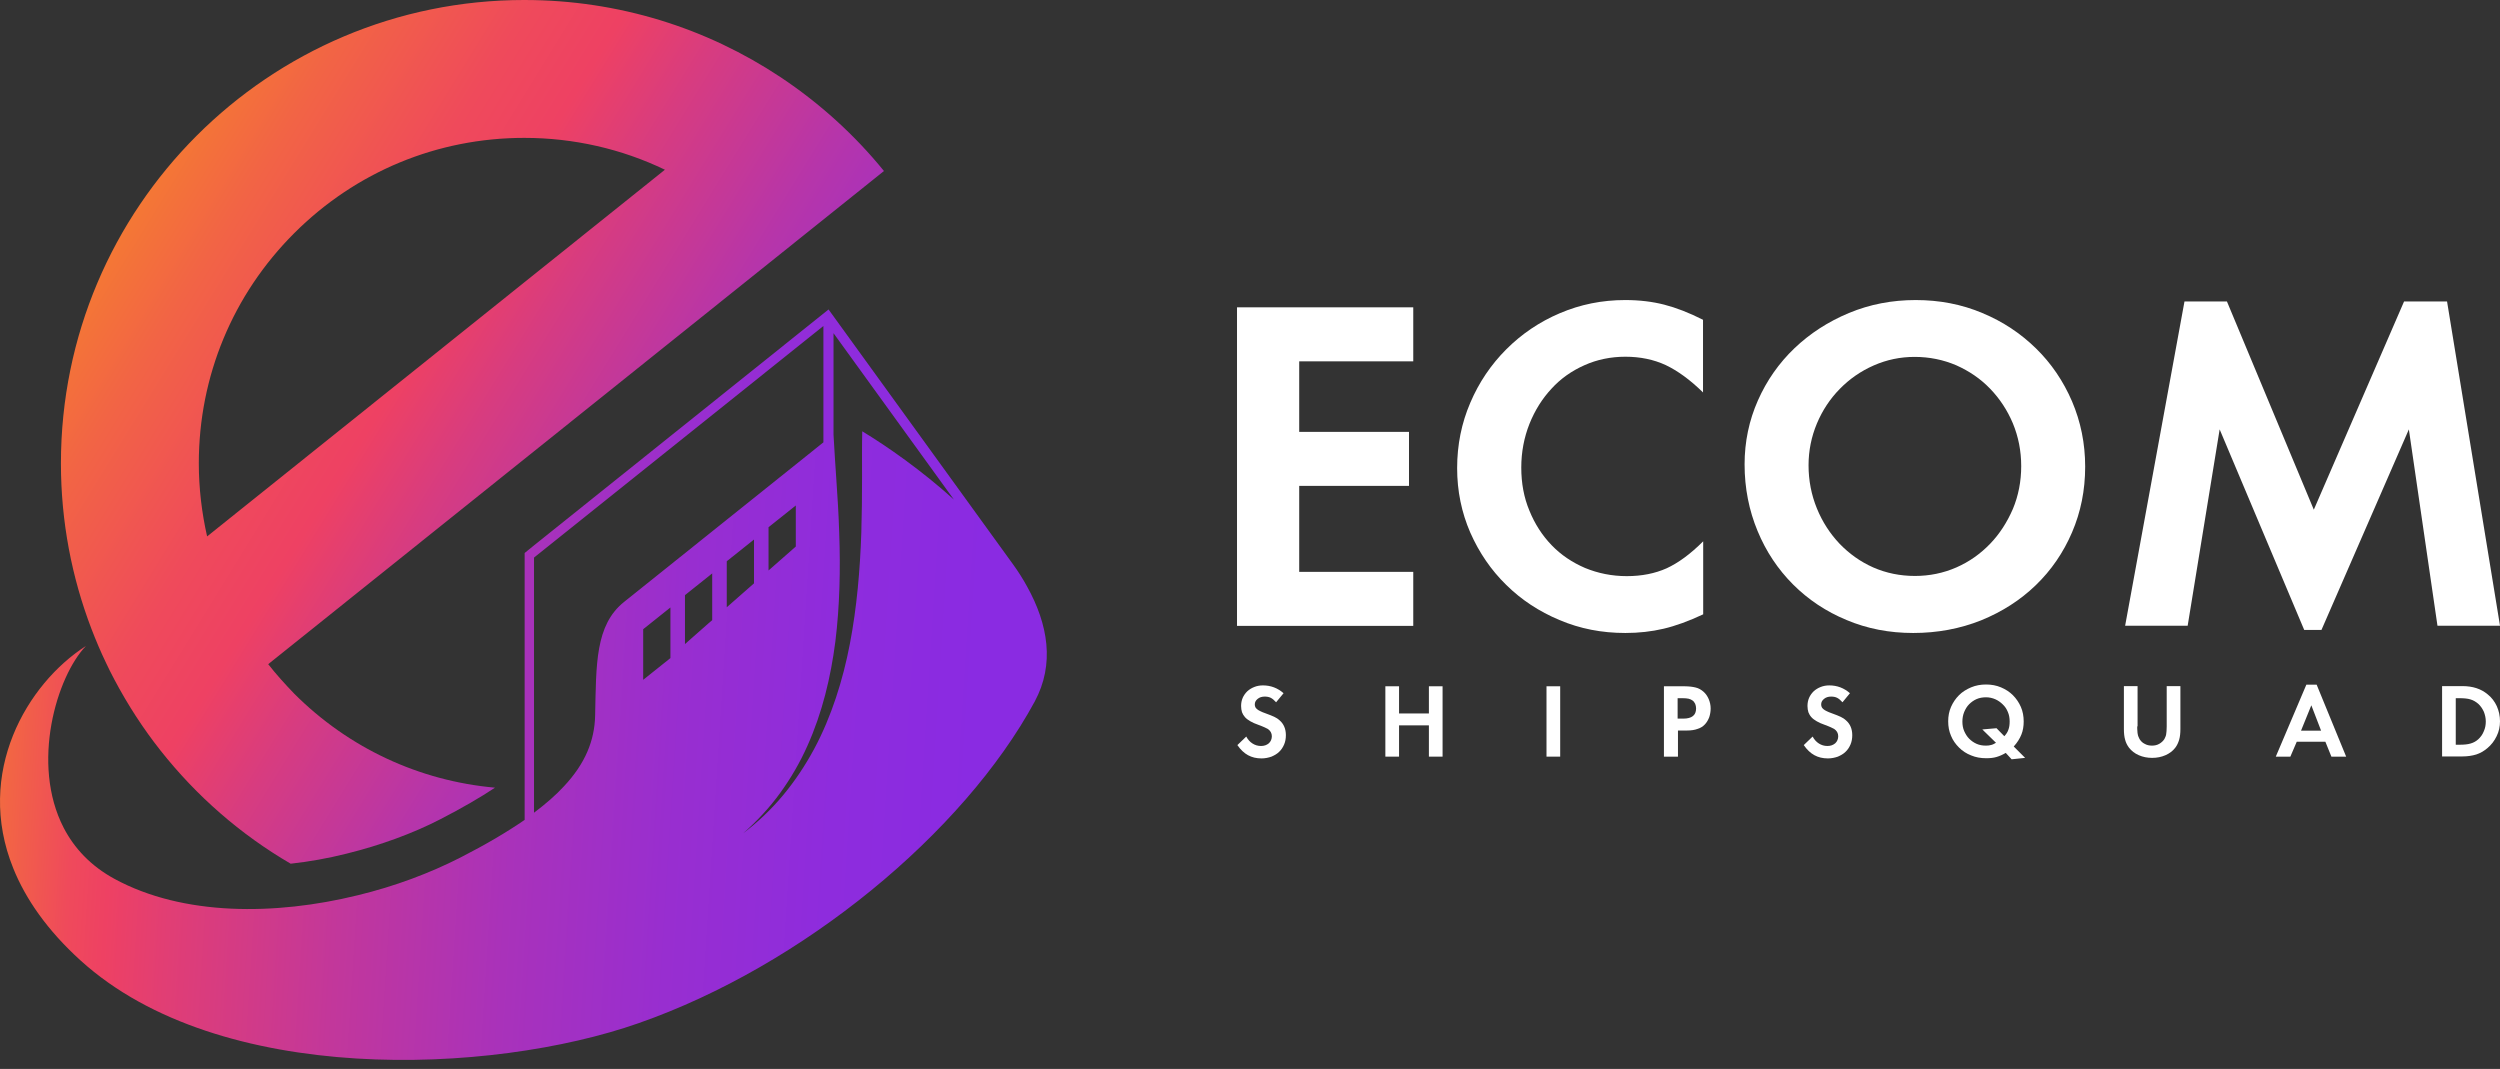 <svg width="145" height="62" viewBox="0 0 145 62" fill="none" xmlns="http://www.w3.org/2000/svg">
<rect x="0" y="0" width="145" height="62" fill="#333333" stroke="none"/>
<path d="M75.354 20.948V25.049H81.722V28.181H75.354V33.168H81.969V36.301H71.747V17.825H81.969V20.958H75.354V20.948Z" fill="white"/>
<path d="M98.785 22.771C98.033 22.03 97.302 21.504 96.611 21.174C95.921 20.855 95.138 20.69 94.272 20.69C93.427 20.69 92.624 20.855 91.892 21.185C91.15 21.514 90.511 21.968 89.986 22.545C89.45 23.122 89.027 23.792 88.708 24.585C88.399 25.368 88.234 26.213 88.234 27.12C88.234 28.027 88.388 28.861 88.708 29.624C89.017 30.386 89.45 31.056 89.996 31.623C90.542 32.19 91.191 32.622 91.933 32.942C92.685 33.251 93.489 33.416 94.355 33.416C95.22 33.416 95.993 33.261 96.663 32.962C97.333 32.653 98.044 32.138 98.785 31.396V35.631C97.951 36.023 97.188 36.301 96.488 36.466C95.787 36.631 95.045 36.713 94.272 36.713C92.902 36.713 91.634 36.466 90.449 35.961C89.264 35.466 88.234 34.786 87.358 33.921C86.482 33.065 85.792 32.056 85.277 30.891C84.772 29.727 84.514 28.48 84.514 27.151C84.514 25.801 84.772 24.534 85.277 23.359C85.782 22.174 86.482 21.143 87.368 20.257C88.255 19.371 89.285 18.67 90.47 18.166C91.655 17.661 92.912 17.403 94.262 17.403C95.097 17.403 95.849 17.496 96.529 17.671C97.209 17.846 97.961 18.135 98.775 18.547V22.771H98.785Z" fill="white"/>
<path d="M111.109 17.403C112.49 17.403 113.778 17.65 114.973 18.155C116.169 18.65 117.199 19.34 118.085 20.206C118.971 21.071 119.672 22.102 120.177 23.276C120.682 24.461 120.94 25.718 120.94 27.068C120.94 28.439 120.682 29.706 120.177 30.881C119.672 32.056 118.971 33.076 118.075 33.941C117.179 34.807 116.117 35.487 114.901 35.981C113.685 36.466 112.366 36.713 110.965 36.713C109.584 36.713 108.296 36.466 107.101 35.961C105.906 35.466 104.875 34.776 103.999 33.9C103.124 33.024 102.433 31.994 101.939 30.798C101.444 29.603 101.186 28.315 101.186 26.934C101.186 25.626 101.444 24.389 101.959 23.225C102.474 22.061 103.185 21.051 104.082 20.195C104.978 19.34 106.029 18.66 107.235 18.155C108.451 17.65 109.739 17.403 111.109 17.403ZM111.048 20.7C110.213 20.7 109.43 20.865 108.678 21.195C107.925 21.525 107.276 21.978 106.709 22.555C106.143 23.132 105.7 23.802 105.38 24.564C105.061 25.327 104.896 26.141 104.896 26.986C104.896 27.872 105.061 28.707 105.38 29.49C105.7 30.273 106.143 30.953 106.699 31.54C107.256 32.117 107.905 32.581 108.647 32.911C109.399 33.24 110.203 33.405 111.068 33.405C111.913 33.405 112.717 33.24 113.469 32.911C114.221 32.581 114.87 32.117 115.427 31.54C115.983 30.963 116.416 30.283 116.746 29.521C117.065 28.758 117.23 27.924 117.23 27.037C117.23 26.151 117.065 25.327 116.746 24.554C116.426 23.792 115.983 23.122 115.427 22.545C114.87 21.968 114.221 21.525 113.459 21.185C112.707 20.865 111.903 20.7 111.048 20.7Z" fill="white"/>
<path d="M126.7 17.485H129.162L134.201 29.562L139.436 17.485H141.929L145 36.291H141.373L139.714 24.904L134.644 36.538H133.645L128.74 24.904L126.885 36.291H123.258L126.7 17.485Z" fill="white"/>
<path d="M74.014 40.732C73.911 40.618 73.808 40.526 73.705 40.474C73.602 40.423 73.489 40.402 73.355 40.402C73.19 40.402 73.056 40.443 72.942 40.536C72.829 40.629 72.778 40.732 72.778 40.855C72.778 40.917 72.788 40.958 72.808 41.01C72.829 41.051 72.86 41.092 72.912 41.134C72.963 41.175 73.025 41.216 73.097 41.247C73.18 41.288 73.272 41.329 73.396 41.371C73.509 41.412 73.612 41.453 73.695 41.484C73.777 41.515 73.849 41.546 73.911 41.577C73.973 41.608 74.024 41.639 74.076 41.669C74.127 41.7 74.169 41.742 74.22 41.783C74.457 41.989 74.581 42.277 74.581 42.638C74.581 42.834 74.55 43.019 74.478 43.184C74.406 43.349 74.313 43.493 74.189 43.607C74.066 43.73 73.911 43.813 73.746 43.885C73.571 43.947 73.375 43.988 73.169 43.988C72.87 43.988 72.613 43.926 72.386 43.802C72.159 43.679 71.953 43.483 71.768 43.215L72.283 42.72C72.376 42.896 72.499 43.03 72.644 43.122C72.788 43.215 72.953 43.267 73.138 43.267C73.324 43.267 73.468 43.215 73.592 43.112C73.705 43.009 73.767 42.865 73.767 42.7C73.767 42.525 73.684 42.38 73.53 42.277C73.489 42.257 73.427 42.226 73.344 42.185C73.262 42.143 73.138 42.102 72.984 42.04C72.798 41.978 72.644 41.906 72.52 41.834C72.396 41.762 72.283 41.68 72.211 41.597C72.129 41.505 72.077 41.412 72.036 41.309C72.005 41.206 71.984 41.082 71.984 40.948C71.984 40.773 72.015 40.618 72.077 40.474C72.139 40.33 72.231 40.206 72.345 40.093C72.458 39.99 72.592 39.907 72.747 39.846C72.901 39.784 73.066 39.753 73.252 39.753C73.705 39.753 74.107 39.907 74.447 40.206L74.014 40.732Z" fill="white"/>
<path d="M82.876 41.381V39.804H83.669V43.885H82.876V42.071H81.145V43.885H80.351V39.804H81.145V41.381H82.876Z" fill="white"/>
<path d="M90.491 43.885H89.697V39.804H90.491V43.885Z" fill="white"/>
<path d="M97.302 43.885H96.508V39.804H97.704C97.838 39.804 97.961 39.815 98.064 39.825C98.167 39.835 98.26 39.856 98.353 39.877C98.435 39.897 98.518 39.928 98.59 39.969C98.662 40.01 98.724 40.052 98.796 40.113C98.93 40.227 99.033 40.381 99.105 40.546C99.177 40.721 99.218 40.897 99.218 41.092C99.218 41.267 99.187 41.443 99.136 41.597C99.074 41.752 99.002 41.886 98.889 42.009C98.775 42.133 98.631 42.226 98.456 42.277C98.291 42.339 98.085 42.37 97.838 42.37H97.322V43.885H97.302ZM97.632 41.68C98.126 41.68 98.373 41.484 98.373 41.092C98.373 40.989 98.353 40.907 98.322 40.824C98.281 40.742 98.229 40.67 98.167 40.629C98.106 40.587 98.033 40.546 97.941 40.526C97.848 40.505 97.724 40.495 97.58 40.495H97.302V41.68H97.632Z" fill="white"/>
<path d="M106.864 40.732C106.761 40.618 106.658 40.526 106.555 40.474C106.452 40.423 106.339 40.402 106.205 40.402C106.04 40.402 105.906 40.443 105.792 40.536C105.679 40.629 105.628 40.732 105.628 40.855C105.628 40.917 105.638 40.958 105.659 41.01C105.679 41.051 105.71 41.092 105.762 41.134C105.813 41.175 105.875 41.216 105.947 41.247C106.029 41.288 106.122 41.329 106.246 41.371C106.359 41.412 106.462 41.453 106.545 41.484C106.627 41.515 106.699 41.546 106.761 41.577C106.823 41.608 106.874 41.639 106.926 41.669C106.977 41.7 107.019 41.742 107.07 41.783C107.307 41.989 107.431 42.277 107.431 42.638C107.431 42.834 107.4 43.019 107.328 43.184C107.256 43.349 107.163 43.493 107.039 43.607C106.916 43.73 106.761 43.813 106.596 43.885C106.421 43.947 106.225 43.988 106.019 43.988C105.72 43.988 105.463 43.926 105.236 43.802C105.009 43.679 104.803 43.483 104.618 43.215L105.133 42.72C105.226 42.896 105.349 43.03 105.494 43.122C105.638 43.215 105.803 43.267 105.988 43.267C106.174 43.267 106.318 43.215 106.442 43.112C106.555 43.009 106.617 42.865 106.617 42.7C106.617 42.525 106.534 42.38 106.38 42.277C106.339 42.257 106.277 42.226 106.194 42.185C106.112 42.143 105.988 42.102 105.834 42.04C105.648 41.978 105.494 41.906 105.37 41.834C105.246 41.762 105.133 41.68 105.061 41.597C104.978 41.505 104.927 41.412 104.886 41.309C104.855 41.206 104.834 41.082 104.834 40.948C104.834 40.773 104.865 40.618 104.927 40.474C104.989 40.33 105.081 40.206 105.195 40.093C105.308 39.99 105.442 39.907 105.597 39.846C105.751 39.784 105.916 39.753 106.102 39.753C106.555 39.753 106.957 39.907 107.297 40.206L106.864 40.732Z" fill="white"/>
<path d="M116.674 44.039L116.334 43.668C116.159 43.772 115.973 43.854 115.798 43.905C115.623 43.957 115.427 43.977 115.2 43.977C114.881 43.977 114.592 43.926 114.324 43.813C114.056 43.71 113.819 43.555 113.624 43.359C113.428 43.163 113.263 42.937 113.16 42.679C113.047 42.422 112.995 42.143 112.995 41.834C112.995 41.535 113.047 41.257 113.16 41C113.273 40.742 113.428 40.515 113.624 40.319C113.819 40.124 114.056 39.98 114.324 39.866C114.592 39.753 114.881 39.701 115.19 39.701C115.499 39.701 115.788 39.753 116.055 39.866C116.323 39.98 116.55 40.124 116.746 40.319C116.942 40.515 117.096 40.742 117.21 41C117.323 41.257 117.374 41.546 117.374 41.845C117.374 42.123 117.333 42.38 117.24 42.607C117.148 42.834 117.003 43.071 116.797 43.297L117.457 43.957L116.674 44.039ZM116.251 42.7C116.365 42.576 116.447 42.453 116.488 42.319C116.54 42.185 116.56 42.03 116.56 41.845C116.56 41.649 116.529 41.463 116.457 41.298C116.385 41.123 116.292 40.979 116.159 40.855C116.035 40.732 115.891 40.629 115.726 40.556C115.561 40.484 115.375 40.443 115.19 40.443C114.994 40.443 114.809 40.474 114.644 40.546C114.479 40.618 114.335 40.721 114.211 40.845C114.087 40.969 113.995 41.123 113.922 41.298C113.85 41.474 113.819 41.659 113.819 41.855C113.819 42.051 113.85 42.236 113.922 42.401C113.995 42.566 114.087 42.72 114.211 42.844C114.335 42.968 114.479 43.071 114.644 43.143C114.809 43.215 114.984 43.246 115.18 43.246C115.303 43.246 115.406 43.236 115.499 43.205C115.592 43.184 115.674 43.133 115.767 43.081L114.974 42.308L115.798 42.236L116.251 42.7Z" fill="white"/>
<path d="M123.959 42.133C123.959 42.236 123.959 42.329 123.969 42.401C123.969 42.473 123.979 42.535 123.99 42.587C124 42.638 124.01 42.69 124.031 42.731C124.051 42.772 124.072 42.813 124.093 42.865C124.165 42.978 124.258 43.081 124.392 43.143C124.515 43.215 124.659 43.246 124.814 43.246C124.969 43.246 125.113 43.215 125.236 43.143C125.36 43.071 125.463 42.978 125.535 42.865C125.556 42.824 125.576 42.772 125.597 42.731C125.618 42.69 125.628 42.638 125.638 42.587C125.649 42.535 125.649 42.473 125.659 42.401C125.659 42.329 125.669 42.236 125.669 42.133V39.794H126.463V42.288C126.463 42.525 126.442 42.731 126.391 42.906C126.339 43.081 126.267 43.236 126.164 43.37C126.02 43.555 125.834 43.699 125.597 43.802C125.36 43.906 125.103 43.957 124.824 43.957C124.546 43.957 124.288 43.906 124.051 43.802C123.814 43.699 123.629 43.555 123.485 43.37C123.382 43.236 123.299 43.071 123.258 42.906C123.207 42.731 123.186 42.525 123.186 42.288V39.794H123.979V42.133H123.959Z" fill="white"/>
<path d="M133.212 43.019L132.841 43.885H131.996L133.768 39.712H134.366L136.077 43.885H135.221L134.871 43.019H133.212ZM134.057 40.907L133.459 42.38H134.624L134.057 40.907Z" fill="white"/>
<path d="M141.651 39.794H142.816C143.413 39.794 143.897 39.949 144.279 40.268C144.516 40.453 144.691 40.691 144.815 40.958C144.938 41.237 145 41.525 145 41.834C145 42.143 144.938 42.432 144.804 42.7C144.67 42.978 144.495 43.205 144.258 43.401C144.062 43.565 143.846 43.689 143.619 43.761C143.382 43.833 143.114 43.874 142.805 43.874H141.641V39.794H141.651ZM142.661 43.194C142.919 43.194 143.135 43.174 143.3 43.122C143.475 43.071 143.619 42.988 143.743 42.875C143.877 42.751 143.99 42.597 144.062 42.411C144.145 42.226 144.176 42.04 144.176 41.845C144.176 41.649 144.134 41.463 144.062 41.278C143.98 41.103 143.877 40.948 143.743 40.825C143.609 40.711 143.465 40.618 143.29 40.567C143.125 40.515 142.908 40.495 142.651 40.495H142.434V43.194H142.661Z" fill="white"/>
<path d="M59.576 34.027C59.331 33.578 59.053 33.14 58.743 32.713L48.056 17.948L30.995 31.614L30.429 32.073V47.554C29.404 48.259 28.176 48.985 26.713 49.732C24.962 50.629 22.902 51.408 20.724 51.931C15.973 53.095 10.634 53.138 6.652 50.981C5.253 50.223 4.303 49.188 3.694 48.013C1.773 44.298 3.289 39.226 4.986 37.465C1.57 39.653 -1.473 44.81 0.769 50.362C1.484 52.134 2.733 53.949 4.677 55.711C12.727 63.014 28.475 62.352 37.048 59.341C46.54 56.02 55.871 48.333 60.014 40.689C61.188 38.511 60.783 36.205 59.576 34.027ZM36.194 34.913C34.518 36.258 34.582 38.532 34.518 41.5C34.486 42.963 33.941 44.287 32.714 45.6C32.244 46.113 31.667 46.614 30.973 47.138V32.34L47.757 18.908V25.656C44.693 28.112 37.507 33.866 36.194 34.913ZM46.156 29.318V31.699L44.575 33.087V30.578L46.156 29.318ZM38.885 38.169L38.095 38.799L37.305 39.429V36.493L38.885 35.233V38.169ZM41.308 35.97L41.095 36.151L40.113 37.016L39.728 37.358V34.518L41.308 33.258V35.97ZM42.152 32.553L43.732 31.293V33.834L42.152 35.222V32.553ZM50.01 25.015C49.989 25.891 49.999 26.799 49.999 27.695C49.999 28.763 49.989 29.841 49.956 30.909C49.882 33.055 49.7 35.212 49.294 37.336C49.092 38.393 48.825 39.45 48.483 40.475C48.141 41.5 47.725 42.504 47.213 43.454C46.7 44.404 46.102 45.301 45.419 46.123C44.736 46.945 43.956 47.682 43.102 48.333C43.903 47.629 44.629 46.849 45.248 45.995C45.867 45.141 46.401 44.223 46.828 43.262C47.693 41.34 48.184 39.279 48.451 37.208C48.707 35.126 48.75 33.023 48.675 30.92C48.643 29.863 48.579 28.816 48.504 27.759C48.451 26.916 48.387 26.073 48.344 25.208V19.325L55.327 28.977C53.437 27.268 51.441 25.88 50.01 25.015Z" fill="url(#paint0_linear_75_185)"/>
<path d="M15.556 38.522L51.27 9.919C49.562 7.815 47.533 5.979 45.269 4.474C41.009 1.644 35.906 0 30.407 0C15.567 0 3.534 12.033 3.534 26.873C3.534 30.258 4.164 33.493 5.307 36.482C5.563 37.144 5.84 37.806 6.15 38.447C6.3 38.767 6.46 39.087 6.631 39.408C7.399 40.86 8.296 42.248 9.31 43.529C11.392 46.166 13.944 48.397 16.859 50.095C17.927 49.977 19.015 49.785 20.115 49.508C22.058 49.027 23.937 48.344 25.55 47.511C26.788 46.871 27.845 46.262 28.71 45.685C24.311 45.291 20.222 43.39 17.062 40.23C16.528 39.675 16.015 39.109 15.556 38.522ZM11.531 26.873C11.531 21.834 13.496 17.093 17.062 13.527C20.628 9.961 25.368 7.997 30.407 7.997C33.279 7.997 36.056 8.637 38.565 9.844L12.012 31.112C11.702 29.735 11.531 28.315 11.531 26.873Z" fill="url(#paint1_linear_75_185)"/>
<defs>
<linearGradient id="paint0_linear_75_185" x1="-4.446" y1="37.187" x2="115.953" y2="44.887" gradientUnits="userSpaceOnUse">
<stop stop-color="#F7941D"/>
<stop offset="0.006" stop-color="#F68D23"/>
<stop offset="0.046" stop-color="#F26445"/>
<stop offset="0.077" stop-color="#EF4A5B"/>
<stop offset="0.096" stop-color="#EE4163"/>
<stop offset="0.126" stop-color="#E13E74"/>
<stop offset="0.208" stop-color="#C2379B"/>
<stop offset="0.288" stop-color="#A932BA"/>
<stop offset="0.366" stop-color="#982ED0"/>
<stop offset="0.441" stop-color="#8E2CDD"/>
<stop offset="0.509" stop-color="#8A2BE2"/>
</linearGradient>
<linearGradient id="paint1_linear_75_185" x1="-6.033" y1="4.426" x2="86.891" y2="61.65" gradientUnits="userSpaceOnUse">
<stop offset="0.081" stop-color="#F7941D"/>
<stop offset="0.095" stop-color="#F68D23"/>
<stop offset="0.191" stop-color="#F26445"/>
<stop offset="0.267" stop-color="#EF4A5B"/>
<stop offset="0.312" stop-color="#EE4163"/>
<stop offset="0.361" stop-color="#D73C80"/>
<stop offset="0.442" stop-color="#B635AA"/>
<stop offset="0.515" stop-color="#9E2FC9"/>
<stop offset="0.577" stop-color="#8F2CDB"/>
<stop offset="0.621" stop-color="#8A2BE2"/>
</linearGradient>
</defs>
</svg>
